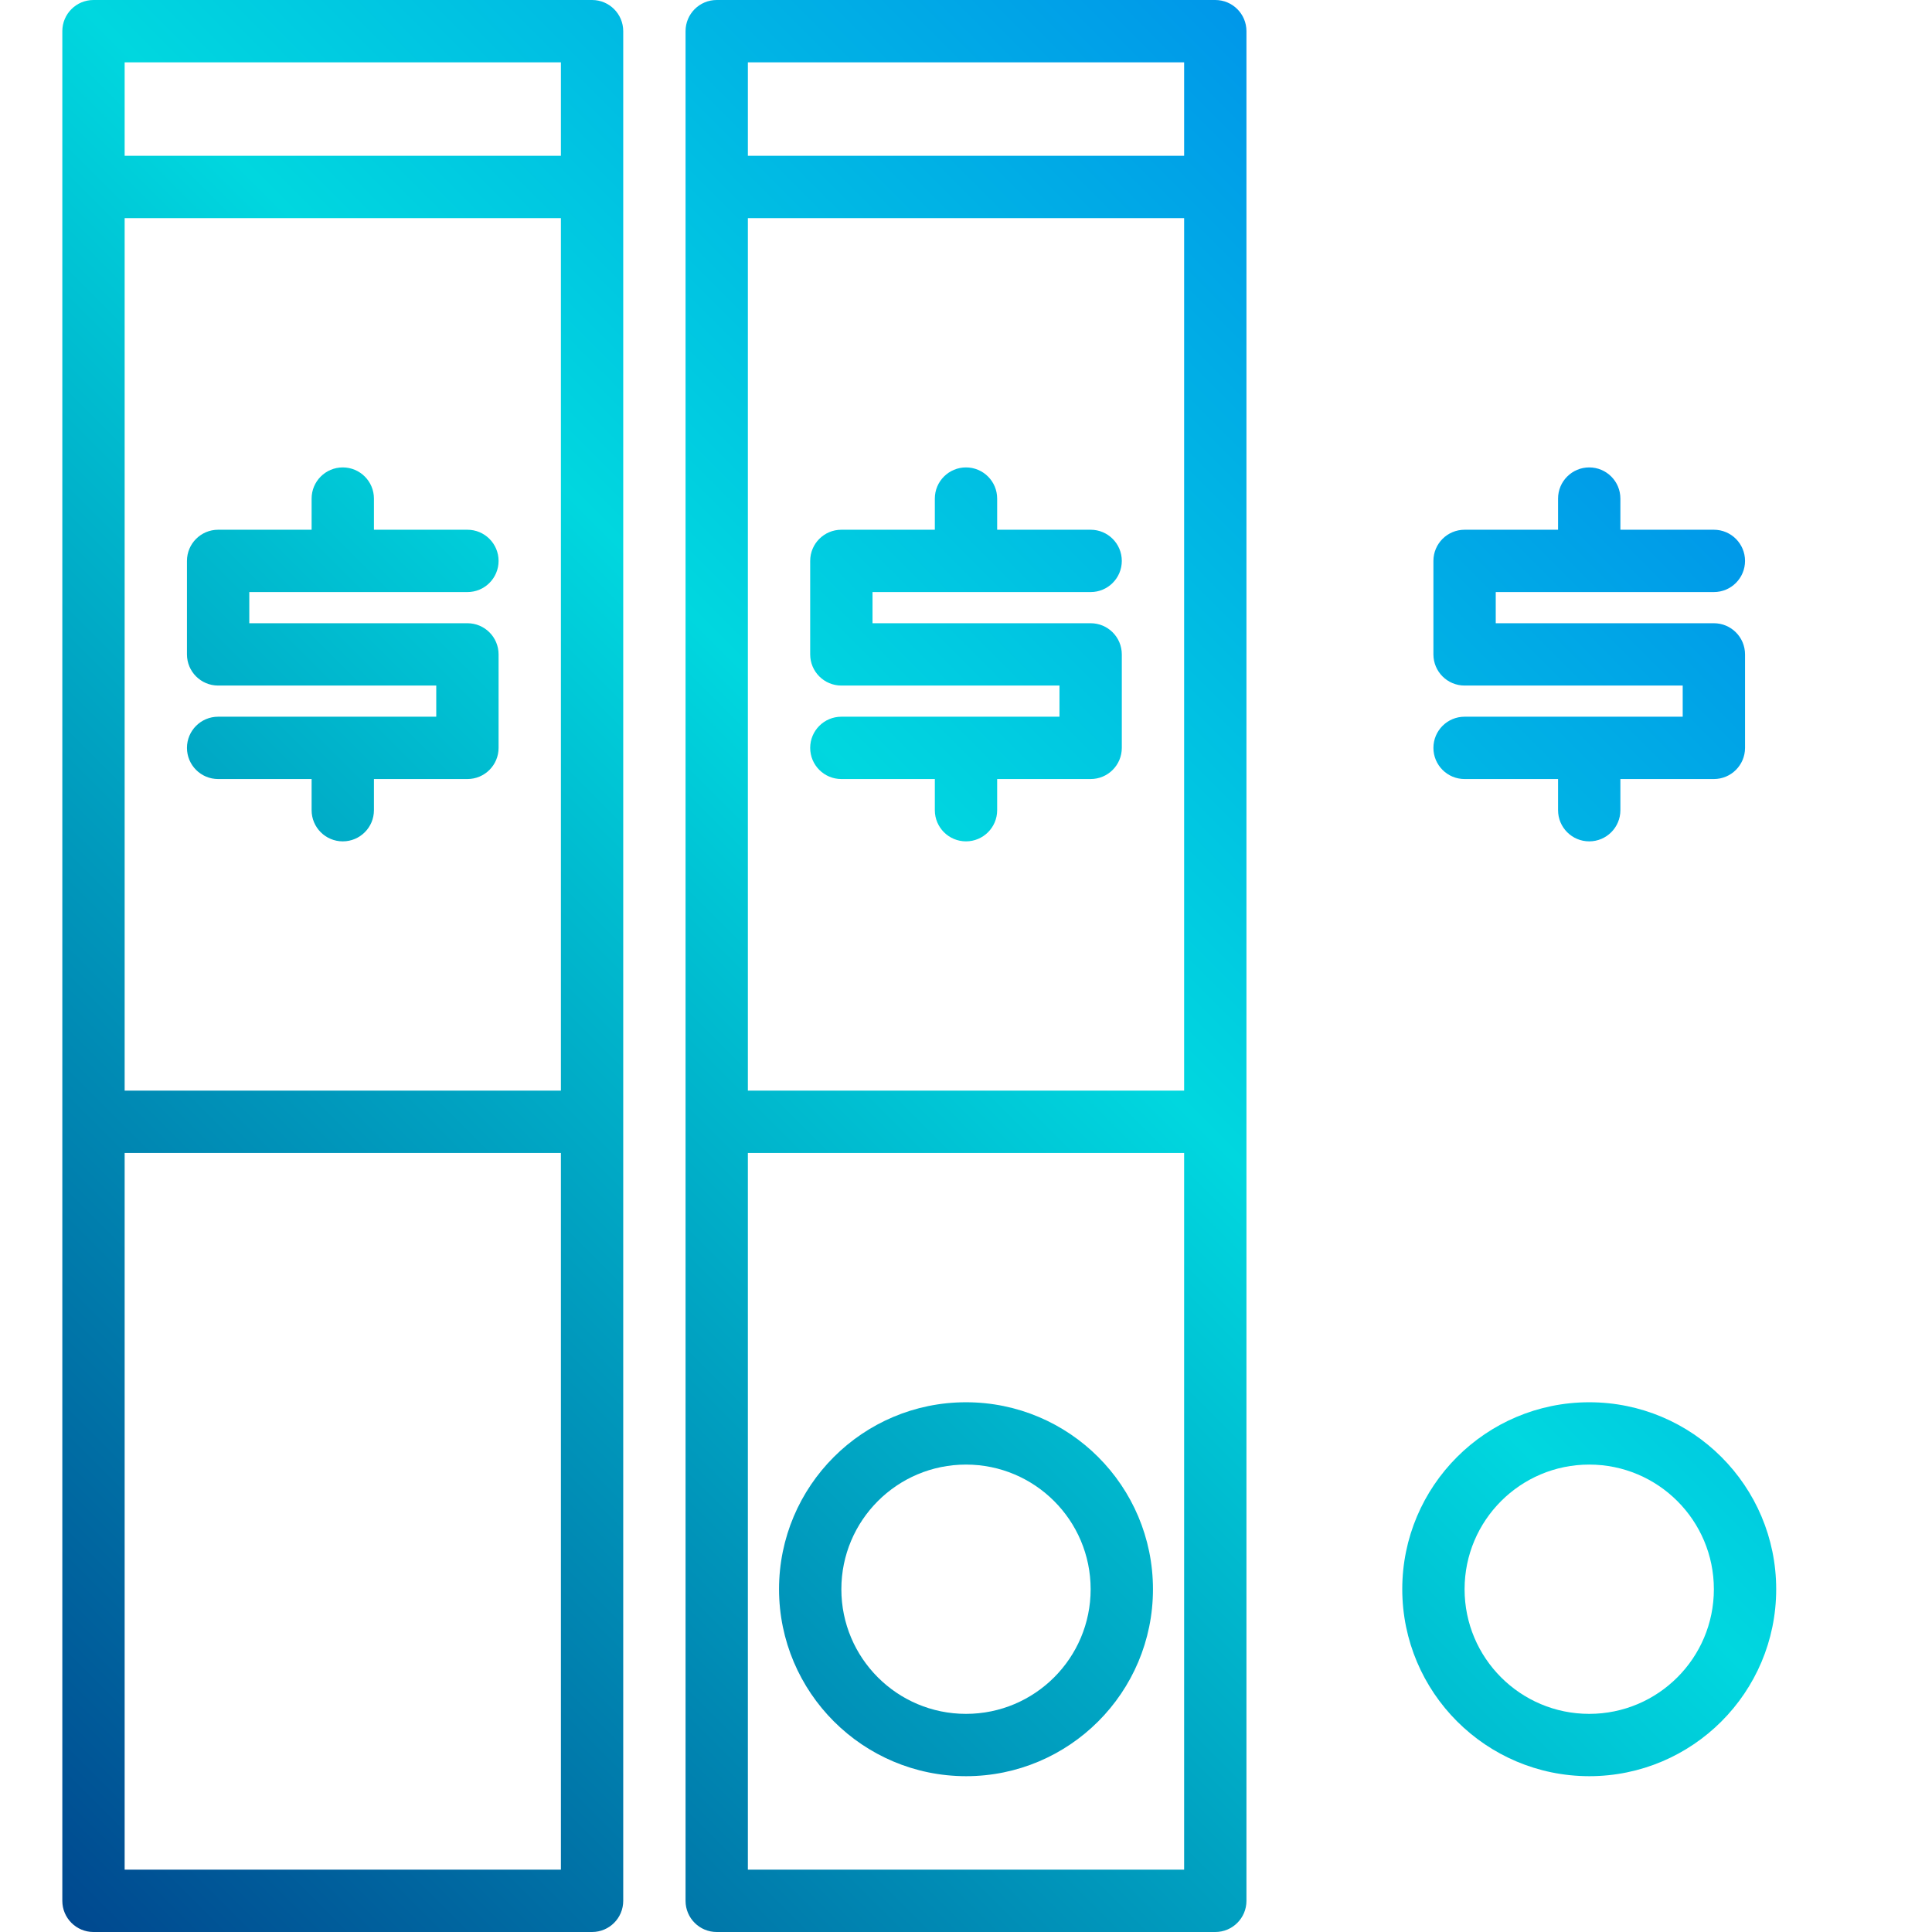 <svg height="496pt" viewBox="-15 0 495 496" width="496pt" xmlns="http://www.w3.org/2000/svg" xmlns:xlink="http://www.w3.org/1999/xlink"><linearGradient id="lg1"><stop offset="0" stop-color="#003f8a"/><stop offset=".518" stop-color="#00d7df"/><stop offset="1" stop-color="#006df0"/></linearGradient><linearGradient id="linear0" gradientUnits="userSpaceOnUse" x1="-22.236" x2="488.476" xlink:href="#lg1" y1="502.736" y2="-7.976"/><linearGradient id="linear1" gradientUnits="userSpaceOnUse" x1="57.764" x2="568.476" xlink:href="#lg1" y1="582.736" y2="72.024"/><linearGradient id="linear2" gradientUnits="userSpaceOnUse" x1="-62.236" x2="448.476" xlink:href="#lg1" y1="462.736" y2="-47.976"/><linearGradient id="linear3" gradientUnits="userSpaceOnUse" x1="-102.236" x2="408.476" xlink:href="#lg1" y1="422.736" y2="-87.976"/><linearGradient id="linear5" gradientUnits="userSpaceOnUse" x1="-142.236" x2="368.476" xlink:href="#lg1" y1="382.736" y2="-127.976"/><linearGradient id="linear7" gradientUnits="userSpaceOnUse" x1="137.764" x2="648.476" xlink:href="#lg1" y1="662.736" y2="152.024"/><linearGradient id="linear8" gradientUnits="userSpaceOnUse" x1="17.764" x2="528.476" xlink:href="#lg1" y1="542.736" y2="32.024"/><path d="m296.5 0h-128c-4.418 0-8 3.582-8 8v480c0 4.418 3.582 8 8 8h128c4.418 0 8-3.582 8-8v-480c0-4.418-3.582-8-8-8zm-120 56h112v224h-112zm0-40h112v24h-112zm112 464h-112v-184h112zm0 0" fill="url(#linear0)"/><path d="m232.5 456c26.508 0 48-21.492 48-48s-21.492-48-48-48-48 21.492-48 48c.027 26.5 21.5 47.973 48 48zm0-80c17.672 0 32 14.328 32 32s-14.328 32-32 32-32-14.328-32-32 14.328-32 32-32zm0 0" fill="url(#linear1)"/><path d="m264.5 152c4.418 0 8-3.582 8-8s-3.582-8-8-8h-24v-8c0-4.418-3.582-8-8-8s-8 3.582-8 8v8h-24c-4.418 0-8 3.582-8 8v24c0 4.418 3.582 8 8 8h56v8h-56c-4.418 0-8 3.582-8 8s3.582 8 8 8h24v8c0 4.418 3.582 8 8 8s8-3.582 8-8v-8h24c4.418 0 8-3.582 8-8v-24c0-4.418-3.582-8-8-8h-56v-8zm0 0" fill="url(#linear2)"/><path d="m136.5 0h-128c-4.418 0-8 3.582-8 8v480c0 4.418 3.582 8 8 8h128c4.418 0 8-3.582 8-8v-480c0-4.418-3.582-8-8-8zm-120 56h112v224h-112zm0-40h112v24h-112zm112 464h-112v-184h112zm0 0" fill="url(#linear3)"/><path d="m72.5 456c26.508 0 48-21.492 48-48s-21.492-48-48-48-48 21.492-48 48c.027 26.5 21.5 47.973 48 48zm0-80c17.672 0 32 14.328 32 32s-14.328 32-32 32-32-14.328-32-32 14.328-32 32-32zm0 0" fill="url(#linear0)"/><path d="m104.5 152c4.418 0 8-3.582 8-8s-3.582-8-8-8h-24v-8c0-4.418-3.582-8-8-8s-8 3.582-8 8v8h-24c-4.418 0-8 3.582-8 8v24c0 4.418 3.582 8 8 8h56v8h-56c-4.418 0-8 3.582-8 8s3.582 8 8 8h24v8c0 4.418 3.582 8 8 8s8-3.582 8-8v-8h24c4.418 0 8-3.582 8-8v-24c0-4.418-3.582-8-8-8h-56v-8zm0 0" fill="url(#linear5)"/><path d="m456.5 0h-128c-4.418 0-8 3.582-8 8v480c0 4.418 3.582 8 8 8h128c4.418 0 8-3.582 8-8v-480c0-4.418-3.582-8-8-8zm-120 56h112v224h-112zm0-40h112v24h-112zm112 464h-112v-184h112zm0 0" fill="url(#linear1)"/><path d="m392.5 456c26.508 0 48-21.492 48-48s-21.492-48-48-48-48 21.492-48 48c.027 26.5 21.5 47.973 48 48zm0-80c17.672 0 32 14.328 32 32s-14.328 32-32 32-32-14.328-32-32 14.328-32 32-32zm0 0" fill="url(#linear7)"/><path d="m424.5 152c4.418 0 8-3.582 8-8s-3.582-8-8-8h-24v-8c0-4.418-3.582-8-8-8s-8 3.582-8 8v8h-24c-4.418 0-8 3.582-8 8v24c0 4.418 3.582 8 8 8h56v8h-56c-4.418 0-8 3.582-8 8s3.582 8 8 8h24v8c0 4.418 3.582 8 8 8s8-3.582 8-8v-8h24c4.418 0 8-3.582 8-8v-24c0-4.418-3.582-8-8-8h-56v-8zm0 0" fill="url(#linear8)"/></svg>